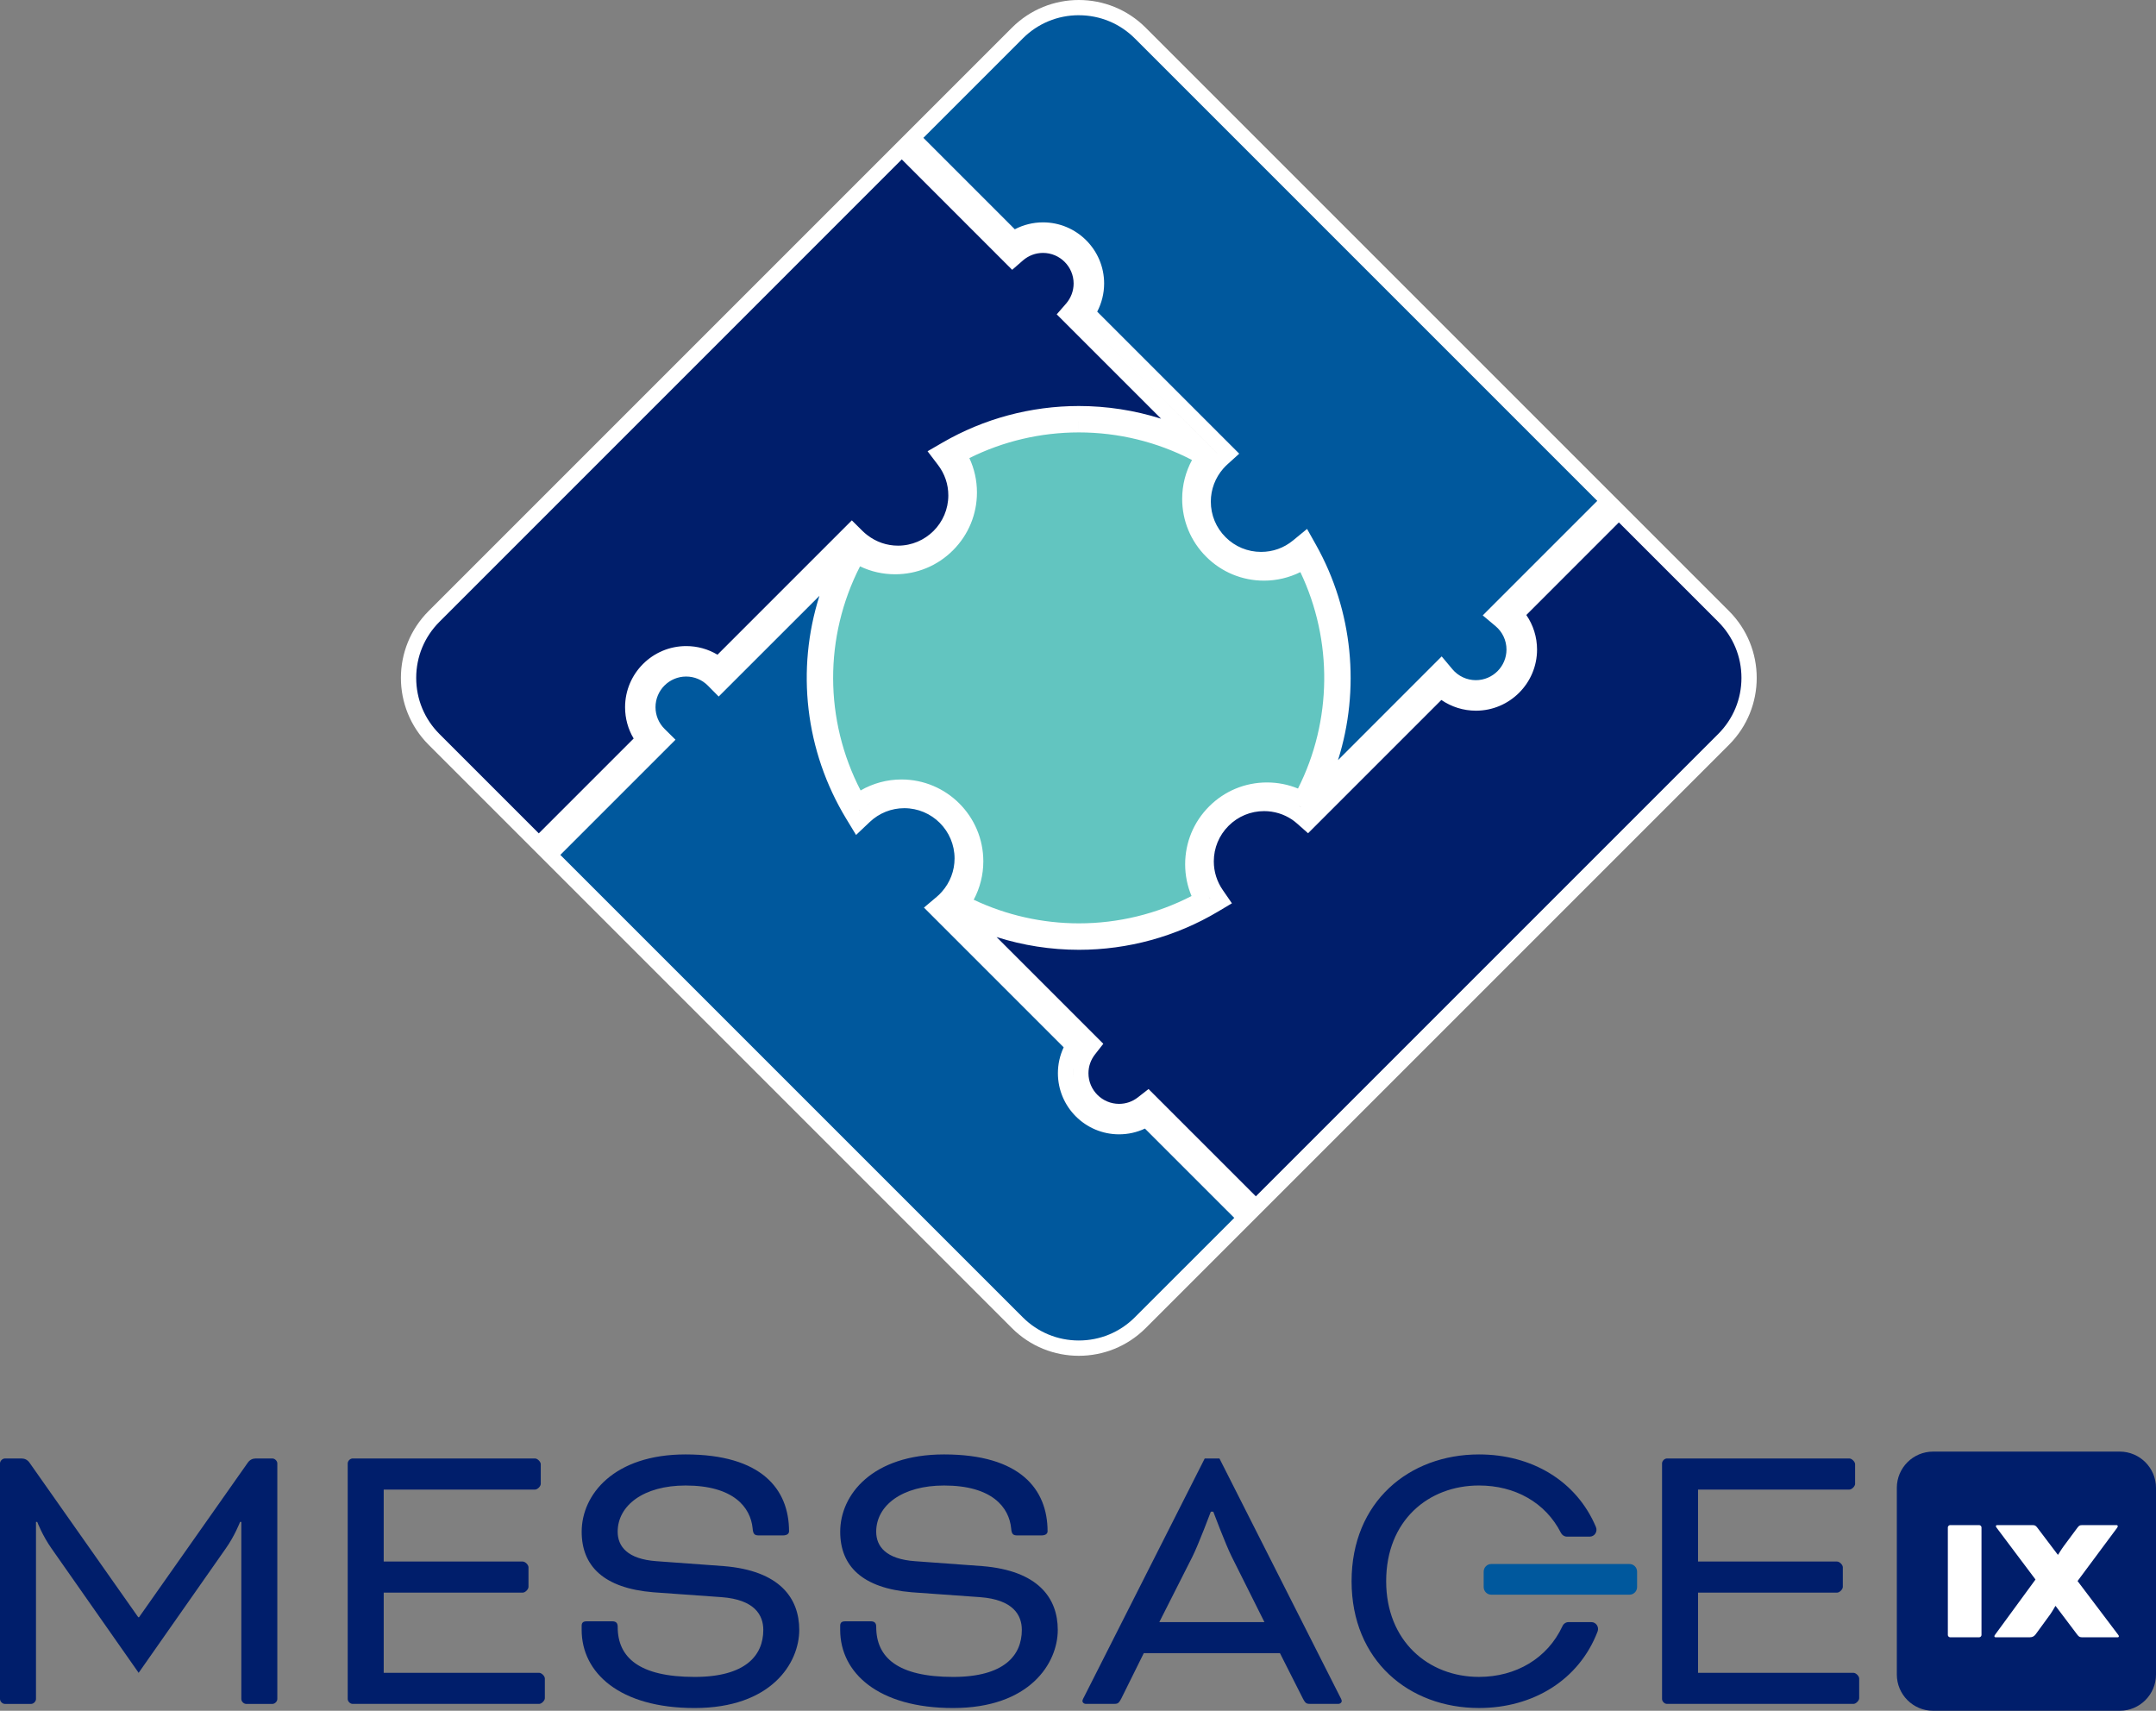 <?xml version="1.0" encoding="UTF-8" standalone="no"?>
<!-- Created with Inkscape (http://www.inkscape.org/) -->

<svg
   width="99.741mm"
   height="79.145mm"
   viewBox="0 0 99.741 79.145"
   version="1.1"
   id="svg1234"
   inkscape:version="1.1.2 (b8e25be833, 2022-02-05)"
   sodipodi:docname="messageix-logo.svg"
   inkscape:export-filename="C:\Users\laura\OneDrive\Desktop\MCM\New\messageix-logo.png"
   inkscape:export-xdpi="203.72852"
   inkscape:export-ydpi="203.72852"
   xmlns:inkscape="http://www.inkscape.org/namespaces/inkscape"
   xmlns:sodipodi="http://sodipodi.sourceforge.net/DTD/sodipodi-0.dtd"
   xmlns="http://www.w3.org/2000/svg"
   xmlns:svg="http://www.w3.org/2000/svg">
  <rect x="0" y="0" width="99.741" height="79.145" fill="#808080" stroke="none"/>
  <sodipodi:namedview
     id="namedview1236"
     pagecolor="#505050"
     bordercolor="#eeeeee"
     borderopacity="1"
     inkscape:pageshadow="0"
     inkscape:pageopacity="0"
     inkscape:pagecheckerboard="0"
     inkscape:document-units="mm"
     showgrid="false"
     inkscape:zoom="2.0737236"
     inkscape:cx="96.685981"
     inkscape:cy="144.42619"
     inkscape:window-width="1284"
     inkscape:window-height="1032"
     inkscape:window-x="180"
     inkscape:window-y="203"
     inkscape:window-maximized="0"
     inkscape:current-layer="layer1" />
  <defs
     id="defs1231" />
  <g
     inkscape:label="Layer 1"
     inkscape:groupmode="layer"
     id="layer1"
     transform="translate(-51.165,-120.113)">
    <path
       d="m 63.767,187.586 c 0.114,0 0.227,0.114 0.227,0.227 v 10.899 c 0,0.114 -0.113,0.228 -0.227,0.228 h -1.211 c -0.114,0 -0.227,-0.114 -0.227,-0.228 v -8.193 h -0.057 c 0,0 -0.246,0.643 -0.663,1.23 l -4.03,5.752 -4.03,-5.752 c -0.416,-0.587 -0.662,-1.23 -0.662,-1.23 h -0.057 v 8.193 c 0,0.114 -0.114,0.228 -0.227,0.228 h -1.211 c -0.114,0 -0.227,-0.114 -0.227,-0.228 v -10.899 c 0,-0.113 0.114,-0.227 0.227,-0.227 h 0.776 c 0.132,0 0.265,0.056 0.359,0.189 l 5.033,7.153 h 0.038 l 5.033,-7.153 c 0.095,-0.133 0.227,-0.189 0.359,-0.189 z"
       style="fill:#001e6b;fill-opacity:1;fill-rule:nonzero;stroke:none;stroke-width:0.353"
       id="path73" />
    <path
       d="m 68.916,193.792 v 3.709 h 7.19 c 0.114,0 0.265,0.151 0.265,0.265 v 0.908 c 0,0.114 -0.152,0.265 -0.265,0.265 h -8.628 c -0.114,0 -0.227,-0.114 -0.227,-0.227 v -10.899 c 0,-0.113 0.113,-0.227 0.227,-0.227 h 8.439 c 0.114,0 0.265,0.151 0.265,0.265 v 0.908 c 0,0.114 -0.151,0.265 -0.265,0.265 h -7.001 v 3.33 h 6.433 c 0.114,0 0.265,0.152 0.265,0.265 v 0.908 c 0,0.113 -0.151,0.265 -0.265,0.265 z"
       style="fill:#001e6b;fill-opacity:1;fill-rule:nonzero;stroke:none;stroke-width:0.353"
       id="path77" />
    <path
       d="m 79.476,195.117 c 0.208,0 0.265,0.095 0.265,0.265 0,1.401 0.984,2.309 3.557,2.309 2.347,0 3.179,-0.984 3.179,-2.176 0,-0.681 -0.398,-1.4 -1.93,-1.514 l -3.16,-0.226 c -2.29,-0.189 -3.312,-1.211 -3.312,-2.801 0,-1.722 1.495,-3.576 4.806,-3.576 3.519,0 4.787,1.608 4.787,3.558 0,0.094 -0.076,0.189 -0.284,0.189 h -1.116 c -0.189,0 -0.265,-0.057 -0.284,-0.322 -0.095,-0.984 -0.889,-1.987 -3.103,-1.987 -1.949,0 -3.141,0.927 -3.141,2.138 0,0.681 0.454,1.268 1.797,1.363 l 3.103,0.227 c 2.592,0.208 3.5,1.476 3.5,2.952 0,1.533 -1.287,3.614 -4.844,3.614 -3.462,0 -5.222,-1.627 -5.222,-3.614 v -0.189 c 0,-0.133 0.057,-0.208 0.227,-0.208 z"
       style="fill:#001e6b;fill-opacity:1;fill-rule:nonzero;stroke:none;stroke-width:0.353"
       id="path81" />
    <path
       d="m 91.436,195.117 c 0.208,0 0.265,0.095 0.265,0.265 0,1.401 0.984,2.309 3.557,2.309 2.347,0 3.179,-0.984 3.179,-2.176 0,-0.681 -0.398,-1.4 -1.93,-1.514 l -3.16,-0.226 c -2.29,-0.189 -3.312,-1.211 -3.312,-2.801 0,-1.722 1.495,-3.576 4.806,-3.576 3.519,0 4.787,1.608 4.787,3.558 0,0.094 -0.076,0.189 -0.284,0.189 h -1.116 c -0.189,0 -0.265,-0.057 -0.284,-0.322 -0.095,-0.984 -0.889,-1.987 -3.103,-1.987 -1.949,0 -3.141,0.927 -3.141,2.138 0,0.681 0.454,1.268 1.797,1.363 l 3.103,0.227 c 2.592,0.208 3.5,1.476 3.5,2.952 0,1.533 -1.287,3.614 -4.844,3.614 -3.462,0 -5.222,-1.627 -5.222,-3.614 v -0.189 c 0,-0.133 0.057,-0.208 0.227,-0.208 z"
       style="fill:#001e6b;fill-opacity:1;fill-rule:nonzero;stroke:none;stroke-width:0.353"
       id="path85" />
    <path
       d="m 104.797,195.155 h 4.863 l -1.514,-3.028 c -0.284,-0.568 -0.852,-2.081 -0.852,-2.081 h -0.113 c 0,0 -0.568,1.513 -0.852,2.081 z m 5.582,1.438 h -6.301 l -1.041,2.1 c -0.132,0.246 -0.17,0.246 -0.397,0.246 h -1.23 c -0.113,0 -0.17,-0.076 -0.17,-0.133 0,-0.057 0.057,-0.152 0.095,-0.227 l 5.563,-10.994 h 0.681 l 5.563,10.994 c 0.038,0.075 0.095,0.17 0.095,0.227 0,0.057 -0.057,0.133 -0.17,0.133 h -1.23 c -0.227,0 -0.265,0 -0.397,-0.246 z"
       style="fill:#001e6b;fill-opacity:1;fill-rule:nonzero;stroke:none;stroke-width:0.353"
       id="path89" />
    <path
       d="m 129.72,193.792 v 3.709 h 7.19 c 0.114,0 0.265,0.151 0.265,0.265 v 0.908 c 0,0.114 -0.151,0.265 -0.265,0.265 h -8.628 c -0.114,0 -0.227,-0.114 -0.227,-0.227 v -10.899 c 0,-0.113 0.114,-0.227 0.227,-0.227 h 8.439 c 0.113,0 0.265,0.151 0.265,0.265 v 0.908 c 0,0.114 -0.151,0.265 -0.265,0.265 h -7.001 v 3.33 h 6.433 c 0.114,0 0.265,0.152 0.265,0.265 v 0.908 c 0,0.113 -0.152,0.265 -0.265,0.265 z"
       style="fill:#001e6b;fill-opacity:1;fill-rule:nonzero;stroke:none;stroke-width:0.353"
       id="path93" />
    <path
       d="m 119.586,197.69 c -2.347,0 -4.294,-1.665 -4.294,-4.427 0,-2.801 1.947,-4.428 4.294,-4.428 1.661,0 3.075,0.782 3.79,2.19 0.054,0.106 0.159,0.176 0.278,0.176 h 1.054 c 0.228,0 0.376,-0.235 0.288,-0.445 -0.9,-2.138 -2.971,-3.358 -5.409,-3.358 -3.239,0 -5.895,2.195 -5.895,5.866 0,3.67 2.656,5.865 5.895,5.865 2.493,0 4.622,-1.287 5.485,-3.537 0.08,-0.21 -0.066,-0.437 -0.291,-0.437 h -1.051 c -0.123,0 -0.231,0.074 -0.282,0.186 -0.695,1.496 -2.156,2.349 -3.86,2.349"
       style="fill:#001e6b;fill-opacity:1;fill-rule:nonzero;stroke:none;stroke-width:0.353"
       id="path97" />
    <path
       d="m 126.547,193.887 h -6.391 c -0.195,0 -0.353,-0.158 -0.353,-0.353 v -0.714 c 0,-0.195 0.158,-0.353 0.353,-0.353 h 6.391 c 0.195,0 0.353,0.158 0.353,0.353 v 0.714 c 0,0.195 -0.158,0.353 -0.353,0.353"
       style="fill:#00589d;fill-opacity:1;fill-rule:nonzero;stroke:none;stroke-width:0.353"
       id="path101" />
    <path
       d="m 149.227,199.257 h -8.632 c -0.927,0 -1.679,-0.751 -1.679,-1.679 v -8.632 c 0,-0.927 0.751,-1.679 1.679,-1.679 h 8.632 c 0.927,0 1.679,0.752 1.679,1.679 v 8.632 c 0,0.927 -0.751,1.679 -1.679,1.679"
       style="fill:#001e6b;fill-opacity:1;fill-rule:nonzero;stroke:none;stroke-width:0.353"
       id="path105" />
    <path
       d="m 142.833,195.753 c 0,0.052 -0.052,0.104 -0.104,0.104 h -1.349 c -0.052,0 -0.104,-0.052 -0.104,-0.104 v -4.981 c 0,-0.052 0.052,-0.104 0.104,-0.104 h 1.349 c 0.052,0 0.104,0.052 0.104,0.104 z"
       style="fill:#ffffff;fill-opacity:1;fill-rule:nonzero;stroke:none;stroke-width:0.353"
       id="path109" />
    <path
       d="m 146.361,192.035 h 0.017 c 0,0 0.164,-0.268 0.268,-0.406 l 0.623,-0.839 c 0.078,-0.104 0.113,-0.121 0.216,-0.121 h 1.6 c 0.035,0 0.052,0.026 0.052,0.052 0,0.017 -0.008,0.043 -0.035,0.078 l -1.825,2.456 c 0,0 1.254,1.661 1.876,2.482 0.026,0.035 0.035,0.052 0.035,0.069 0,0.026 -0.017,0.052 -0.052,0.052 h -1.634 c -0.104,0 -0.156,-0.017 -0.225,-0.104 l -1.012,-1.341 h -0.017 c 0,0 -0.147,0.26 -0.234,0.381 l -0.675,0.925 c -0.07,0.095 -0.156,0.138 -0.268,0.138 h -1.591 c -0.034,0 -0.051,-0.026 -0.051,-0.052 0,-0.017 0.008,-0.035 0.034,-0.069 l 1.868,-2.551 -1.798,-2.395 c -0.017,-0.026 -0.035,-0.052 -0.035,-0.069 0,-0.026 0.018,-0.052 0.052,-0.052 h 1.643 c 0.104,0 0.147,0.017 0.225,0.121 z"
       style="fill:#ffffff;fill-opacity:1;fill-rule:nonzero;stroke:none;stroke-width:0.353"
       id="path113" />
    <path
       d="m 101.073,182.482 c -1.074,0 -2.084,-0.418 -2.844,-1.178 l -21.64,-21.641 5.327,-5.327 -0.252,-0.249 c -0.339,-0.335 -0.525,-0.782 -0.525,-1.258 0,-0.975 0.794,-1.769 1.77,-1.769 0.475,0 0.922,0.186 1.257,0.525 l 0.249,0.252 5.609,-5.609 c -1.76,3.694 -1.56,8.038 0.591,11.582 l 0.227,0.374 0.317,-0.301 c 0.501,-0.474 1.154,-0.736 1.839,-0.736 1.477,0 2.679,1.202 2.679,2.679 0,0.652 -0.24,1.281 -0.674,1.772 -0.095,0.107 -0.186,0.197 -0.28,0.277 l -0.294,0.247 6.378,6.378 c -0.228,0.382 -0.347,0.812 -0.347,1.263 0,1.365 1.11,2.475 2.475,2.475 0.451,0 0.881,-0.12 1.263,-0.347 l 4.566,4.566 -4.847,4.847 c -0.76,0.76 -1.77,1.178 -2.844,1.178"
       style="fill:#00589d;fill-opacity:1;fill-rule:nonzero;stroke:none;stroke-width:0.353"
       id="path193" />
    <path
       d="m 104.269,170.964 -0.246,0.192 c -0.315,0.246 -0.691,0.376 -1.088,0.376 -0.976,0 -1.77,-0.794 -1.77,-1.77 0,-0.397 0.13,-0.773 0.377,-1.088 l 0.192,-0.246 -5.914,-5.914 c 1.635,0.777 3.436,1.184 5.257,1.184 2.205,0 4.365,-0.593 6.248,-1.715 l 0.324,-0.193 -0.214,-0.31 c -0.309,-0.448 -0.472,-0.974 -0.472,-1.518 0,-1.477 1.202,-2.679 2.679,-2.679 0.537,0 1.055,0.158 1.498,0.457 0.085,0.057 0.172,0.126 0.274,0.216 l 0.248,0.22 6.151,-6.151 c 0.448,0.393 1.024,0.612 1.628,0.612 1.365,0 2.475,-1.111 2.475,-2.475 0,-0.604 -0.219,-1.18 -0.612,-1.628 l 4.752,-4.752 4.847,4.847 c 1.568,1.568 1.568,4.119 0,5.687 l -21.641,21.64 z"
       style="fill:#001e6b;fill-opacity:1;fill-rule:nonzero;stroke:none;stroke-width:0.353"
       id="path201" />
    <path
       d="m 71.243,154.317 c -1.568,-1.568 -1.568,-4.119 0,-5.687 l 21.641,-21.641 5.123,5.123 0.248,-0.217 c 0.322,-0.281 0.734,-0.436 1.16,-0.436 0.976,0 1.77,0.794 1.77,1.77 0,0.425 -0.155,0.838 -0.436,1.16 l -0.217,0.248 5.793,5.793 c -1.633,-0.777 -3.427,-1.183 -5.253,-1.183 -2.155,0 -4.275,0.569 -6.129,1.644 l -0.346,0.201 0.242,0.318 c 0.358,0.471 0.548,1.031 0.548,1.618 0,1.477 -1.202,2.679 -2.679,2.679 -0.598,0 -1.165,-0.195 -1.639,-0.564 -0.087,-0.067 -0.17,-0.137 -0.248,-0.214 l -0.249,-0.248 -6.171,6.171 c -0.428,-0.324 -0.946,-0.5 -1.492,-0.5 -1.365,0 -2.475,1.11 -2.475,2.475 0,0.546 0.175,1.065 0.5,1.492 l -4.843,4.843 z"
       style="fill:#001e6b;fill-opacity:1;fill-rule:nonzero;stroke:none;stroke-width:0.353"
       id="path209" />
    <path
       d="m 112.118,156.723 c 1.687,-3.553 1.564,-7.77 -0.381,-11.233 l -0.206,-0.367 -0.325,0.267 c -0.477,0.392 -1.08,0.608 -1.699,0.608 -1.477,0 -2.679,-1.202 -2.679,-2.679 0,-0.649 0.238,-1.276 0.669,-1.767 0.067,-0.076 0.137,-0.147 0.212,-0.214 l 0.274,-0.249 -6.501,-6.501 c 0.265,-0.403 0.409,-0.875 0.409,-1.36 0,-1.365 -1.111,-2.475 -2.475,-2.475 -0.485,0 -0.957,0.144 -1.36,0.409 l -4.673,-4.673 4.847,-4.847 c 0.76,-0.76 1.769,-1.178 2.843,-1.178 1.074,0 2.084,0.418 2.844,1.178 l 21.641,21.64 -5.275,5.275 0.295,0.248 c 0.403,0.338 0.634,0.832 0.634,1.356 0,0.976 -0.794,1.77 -1.77,1.77 -0.524,0 -1.018,-0.231 -1.356,-0.634 l -0.248,-0.295 z"
       style="fill:#00589d;fill-opacity:1;fill-rule:nonzero;stroke:none;stroke-width:0.353"
       id="path217" />
    <path
       d="m 101.077,163.182 c -1.87,0 -3.716,-0.448 -5.368,-1.299 0.385,-0.566 0.593,-1.235 0.593,-1.924 0,-1.893 -1.54,-3.433 -3.433,-3.433 -0.732,0 -1.435,0.232 -2.02,0.66 -1.977,-3.528 -1.995,-7.81 -0.044,-11.353 0.533,0.323 1.138,0.493 1.769,0.493 1.893,0 3.433,-1.54 3.433,-3.433 0,-0.619 -0.164,-1.212 -0.476,-1.739 1.695,-0.911 3.602,-1.391 5.54,-1.391 2.015,0 3.989,0.516 5.732,1.495 -0.387,0.568 -0.597,1.239 -0.597,1.93 0,1.893 1.54,3.433 3.433,3.433 0.651,0 1.288,-0.187 1.834,-0.531 1.777,3.433 1.738,7.567 -0.104,10.964 -0.489,-0.257 -1.032,-0.391 -1.592,-0.391 -1.893,0 -3.433,1.54 -3.433,3.433 0,0.57 0.139,1.123 0.406,1.62 -1.728,0.959 -3.683,1.464 -5.674,1.464 z"
       style="fill:#62c5c0;fill-opacity:1;fill-rule:nonzero;stroke:none;stroke-width:0.353"
       id="path225" />
    <path
       id="path197-9"
       style="fill:#ffffff;fill-opacity:1;fill-rule:nonzero;stroke:none;stroke-width:0.353"
       d="m 101.073,120.113 c -1.119,0 -2.239,0.427 -3.093,1.281 l -5.097,5.097 -21.89,21.89 c -1.708,1.708 -1.708,4.478 0,6.186 l 5.097,5.097 21.89,21.89 c 0.854,0.854 1.973,1.281 3.093,1.281 1.12,0 2.238,-0.427 3.093,-1.281 l 5.097,-5.097 21.89,-21.89 c 1.708,-1.708 1.708,-4.478 0,-6.186 l -5.096,-5.097 h -7.2e-4 l -21.89,-21.89 c -0.854,-0.854 -1.973,-1.281 -3.093,-1.281 z m 0,0.705 c 0.98,0 1.901,0.382 2.594,1.075 l 21.391,21.391 -4.754,4.753 -0.544,0.545 0.59,0.495 c 0.323,0.27 0.508,0.666 0.508,1.085 0,0.781 -0.635,1.417 -1.417,1.417 -0.419,0 -0.815,-0.185 -1.086,-0.508 l -0.495,-0.591 -0.545,0.545 -4.251,4.253 c 1.034,-3.278 0.696,-6.904 -1.02,-9.961 l -0.412,-0.735 -0.651,0.535 c -0.42,0.345 -0.93,0.528 -1.475,0.528 -0.622,0 -1.206,-0.242 -1.645,-0.682 -0.44,-0.439 -0.681,-1.023 -0.681,-1.645 0,-0.563 0.206,-1.108 0.581,-1.533 0.057,-0.064 0.118,-0.127 0.184,-0.187 l 0.549,-0.497 -0.524,-0.524 -6.046,-6.046 c 0.208,-0.4 0.32,-0.847 0.32,-1.303 0,-1.559 -1.269,-2.828 -2.828,-2.828 -0.456,0 -0.903,0.111 -1.304,0.32 l -4.23,-4.23 4.598,-4.598 c 0.693,-0.693 1.614,-1.075 2.594,-1.075 z m -8.19,6.67 4.641,4.641 0.466,0.466 0.497,-0.433 c 0.259,-0.226 0.588,-0.349 0.929,-0.349 0.781,0 1.417,0.635 1.417,1.416 0,0.34 -0.124,0.67 -0.349,0.929 l -0.433,0.497 0.466,0.466 4.363,4.362 c -1.224,-0.387 -2.507,-0.587 -3.806,-0.587 -2.217,0 -4.398,0.585 -6.306,1.692 l -0.692,0.401 0.484,0.636 c 0.312,0.409 0.476,0.895 0.476,1.405 0,1.283 -1.044,2.326 -2.327,2.326 -0.518,0 -1.01,-0.17 -1.423,-0.489 -0.088,-0.068 -0.157,-0.128 -0.215,-0.186 l -0.499,-0.495 -0.497,0.497 -5.718,5.718 c -0.433,-0.26 -0.929,-0.399 -1.447,-0.399 -1.559,0 -2.828,1.269 -2.828,2.828 0,0.518 0.138,1.015 0.397,1.448 l -4.388,4.388 -4.597,-4.597 c -0.693,-0.693 -1.075,-1.615 -1.075,-2.595 0,-0.98 0.382,-1.901 1.075,-2.594 z m 8.131,7.133 6.456,6.456 -5.2e-4,7.3e-4 z m 0.057,4.979 h 5.9e-4 v 0.517 c 1.832,0 3.627,0.439 5.238,1.277 -0.297,0.548 -0.455,1.165 -0.455,1.796 -2.9e-4,1.011 0.394,1.961 1.109,2.676 0.715,0.715 1.666,1.109 2.677,1.109 0.586,0 1.162,-0.138 1.682,-0.395 1.509,3.163 1.47,6.885 -0.11,10.013 -0.452,-0.186 -0.938,-0.282 -1.435,-0.282 -1.011,0 -1.962,0.394 -2.676,1.109 -0.715,0.715 -1.109,1.666 -1.109,2.677 0,0.509 0.101,1.006 0.296,1.468 -1.603,0.828 -3.39,1.264 -5.211,1.264 -1.686,0 -3.353,-0.376 -4.867,-1.092 0.291,-0.544 0.445,-1.154 0.445,-1.778 0,-2.087 -1.698,-3.786 -3.785,-3.786 -0.672,0 -1.321,0.177 -1.892,0.508 -1.684,-3.253 -1.696,-7.106 -0.027,-10.368 0.503,0.242 1.053,0.367 1.624,0.367 1.011,0 1.962,-0.394 2.676,-1.109 0.715,-0.715 1.109,-1.665 1.109,-2.676 0,-0.557 -0.12,-1.095 -0.351,-1.59 1.564,-0.779 3.3,-1.188 5.062,-1.188 z m 24.986,4.681 4.597,4.597 c 0.693,0.693 1.074,1.615 1.074,2.595 0,0.98 -0.382,1.901 -1.074,2.594 l -21.391,21.391 -4.523,-4.523 -0.441,-0.441 -0.493,0.385 c -0.252,0.197 -0.553,0.301 -0.87,0.301 -0.781,0 -1.417,-0.635 -1.417,-1.416 0,-0.317 0.105,-0.619 0.302,-0.871 l 0.385,-0.492 -0.441,-0.441 -4.497,-4.497 c 1.227,0.389 2.514,0.59 3.811,0.59 2.268,0 4.491,-0.611 6.429,-1.765 l 0.648,-0.386 -0.428,-0.621 c -0.268,-0.39 -0.41,-0.845 -0.41,-1.317 0,-0.622 0.242,-1.205 0.682,-1.645 0.439,-0.439 1.023,-0.682 1.644,-0.682 0.466,0 0.916,0.137 1.3,0.397 0.072,0.049 0.148,0.109 0.238,0.188 l 0.497,0.439 0.469,-0.469 5.697,-5.697 c 0.466,0.32 1.021,0.496 1.599,0.496 1.559,0 2.828,-1.269 2.828,-2.828 0,-0.578 -0.176,-1.134 -0.496,-1.599 z m -36.983,3.396 c -1.083,3.412 -0.669,7.17 1.24,10.315 l 0.454,0.748 0.634,-0.601 c 0.435,-0.412 1.003,-0.638 1.597,-0.638 1.283,0 2.326,1.043 2.326,2.326 0,0.565 -0.207,1.111 -0.585,1.538 -0.082,0.094 -0.162,0.172 -0.244,0.24 l -0.587,0.495 0.543,0.543 5.921,5.921 c -0.175,0.372 -0.267,0.778 -0.267,1.198 0,1.559 1.269,2.827 2.828,2.827 0.421,0 0.826,-0.091 1.198,-0.266 l 4.133,4.132 -4.599,4.598 c -0.693,0.693 -1.614,1.074 -2.594,1.074 -0.98,0 -1.901,-0.382 -2.593,-1.074 l -21.392,-21.391 4.827,-4.827 0.501,-0.501 -0.504,-0.499 c -0.271,-0.268 -0.421,-0.627 -0.421,-1.007 0,-0.781 0.636,-1.417 1.417,-1.417 0.381,0 0.739,0.15 1.007,0.421 l 0.499,0.504 0.501,-0.501 z m 2.271,9.612 c -0.013,0.007 -0.025,0.019 -0.037,0.029 v -0.003 c 0.013,-0.007 0.023,-0.018 0.037,-0.025 z m 19.799,0.048 c 0.066,0.032 0.132,0.067 0.196,0.106 -10e-4,0.001 -10e-4,0.003 -0.002,0.004 -0.062,-0.042 -0.129,-0.074 -0.194,-0.111 z m -20.227,0.251 v 0.039 c -0.004,-0.007 -0.008,-0.019 -0.015,-0.028 0.004,-0.003 0.008,-0.005 0.015,-0.008 z m 4.668,3.816 c -0.002,0.003 -0.004,0.006 -0.006,0.009 h -6.1e-4 c 0.002,-0.003 0.005,-0.006 0.007,-0.009 z m 11.443,0.077 c 0.039,0.066 0.073,0.136 0.117,0.199 -0.001,0.001 -0.003,0.001 -0.004,0.002 -0.04,-0.065 -0.077,-0.133 -0.112,-0.202 z m -6.185,7.919 c -0.02,0.118 -0.029,0.239 -0.029,0.362 0,0.073 0.002,0.145 0.008,0.217 -0.006,-0.071 -0.009,-0.144 -0.009,-0.217 0,-0.123 0.008,-0.244 0.032,-0.362 z" />
  </g>
</svg>
